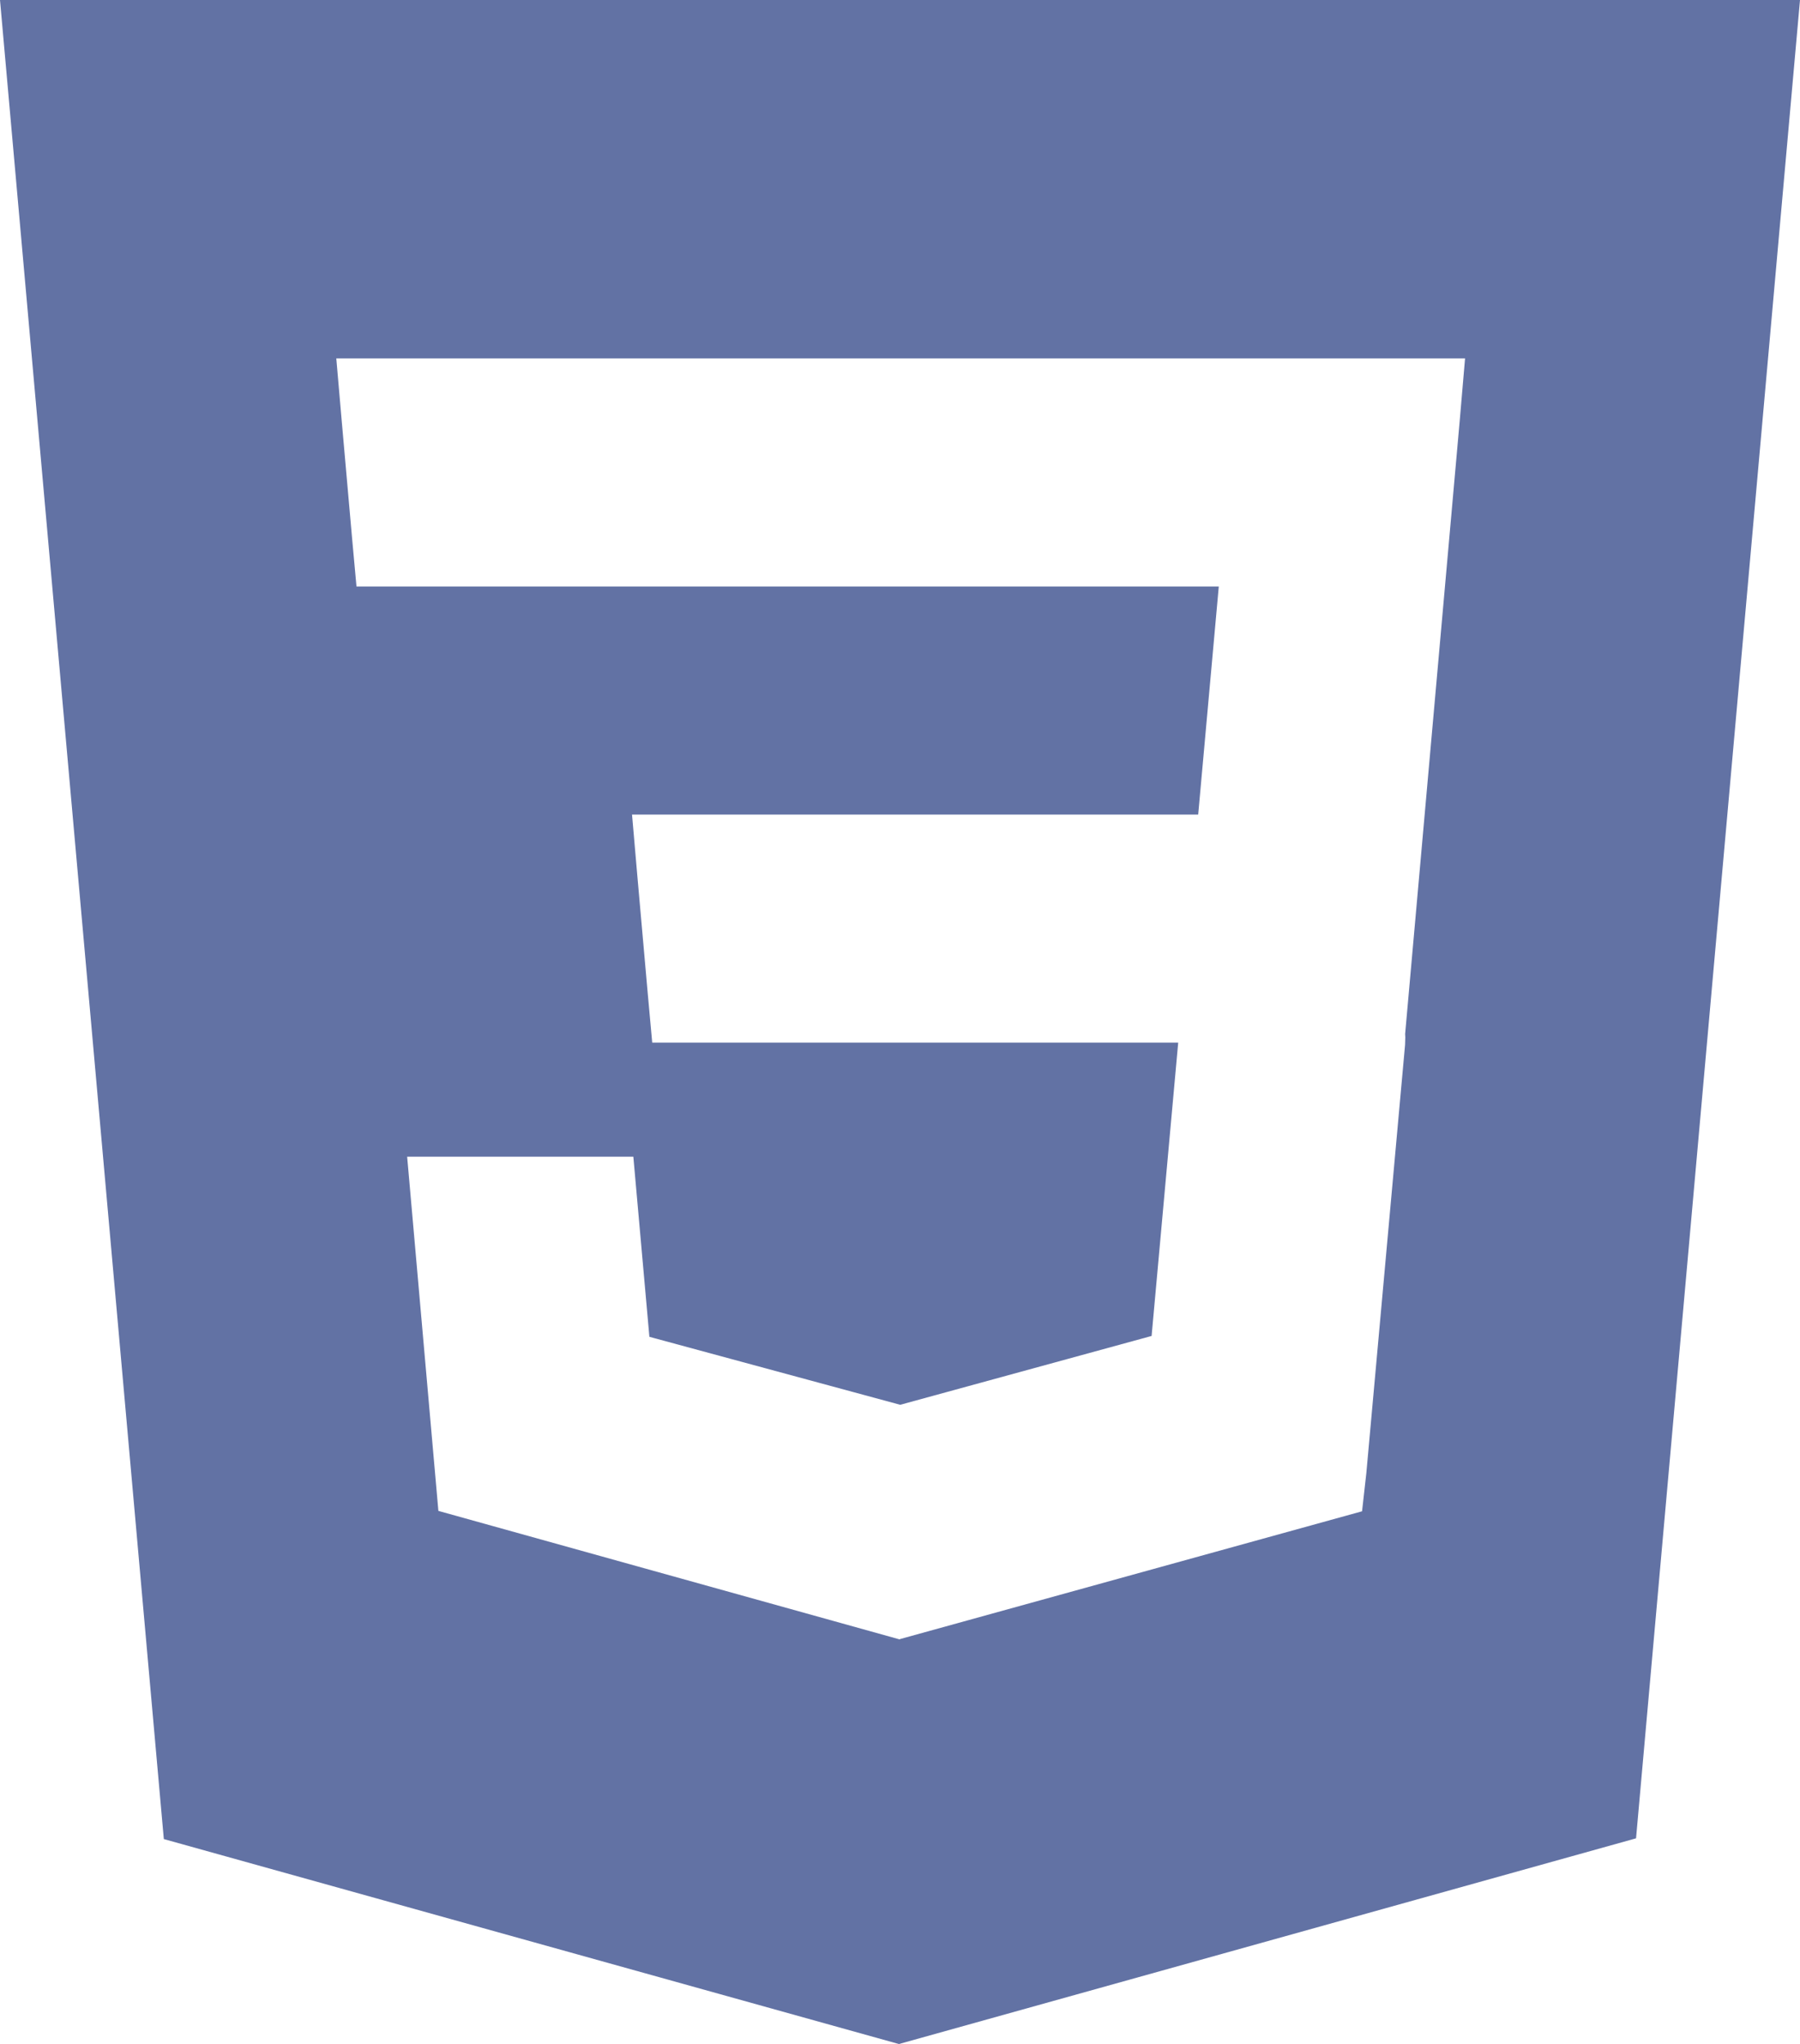 <?xml version="1.0" encoding="utf-8"?>
<svg viewBox="1199.276 477.27 110.48 125.463" xmlns="http://www.w3.org/2000/svg">
  <g transform="matrix(1, 0, 0, 1, 1254.516, 540)" id="e81b0c98-e4c8-441b-87e2-0939c15596b4">
    <path style="stroke: rgb(98,114,164); stroke-width: 0; stroke-dasharray: none; stroke-linecap: butt; stroke-dashoffset: 0; stroke-linejoin: miter; stroke-miterlimit: 4; fill: rgb(98,114,164); fill-rule: nonzero; opacity: 1;" vector-effect="non-scaling-stroke" transform=" translate(-64, -63.73)" d="M 8.76 1 L 18.815 113.883 L 63.933 126.463 L 109.177 113.837 L 119.24 1 L 8.76 1 z M 98.351 26.862 L 95.004 64.467 L 95.014 64.67 L 95 65.137 L 95 65.133 L 92.622 91.427 L 92.36 93.763 L 64 101.607 L 64 101.608 L 63.978 101.627 L 35.667 93.739 L 33.75 72 L 47.633 72 L 48.618 83.054 L 64.004 87.224 L 64 87.232 L 64 87.23 L 79.443 83.001 L 81.075 65 L 48.792 65 L 48.515 61.957 L 47.884 54.828 L 47.553 51 L 82.302 51 L 83.566 37 L 30.64 37 L 30.363 33.959 L 29.733 26.828 L 29.401 23 L 98.682 23 L 98.351 26.862 z" stroke-linecap="round"/>
  </g>
</svg>
